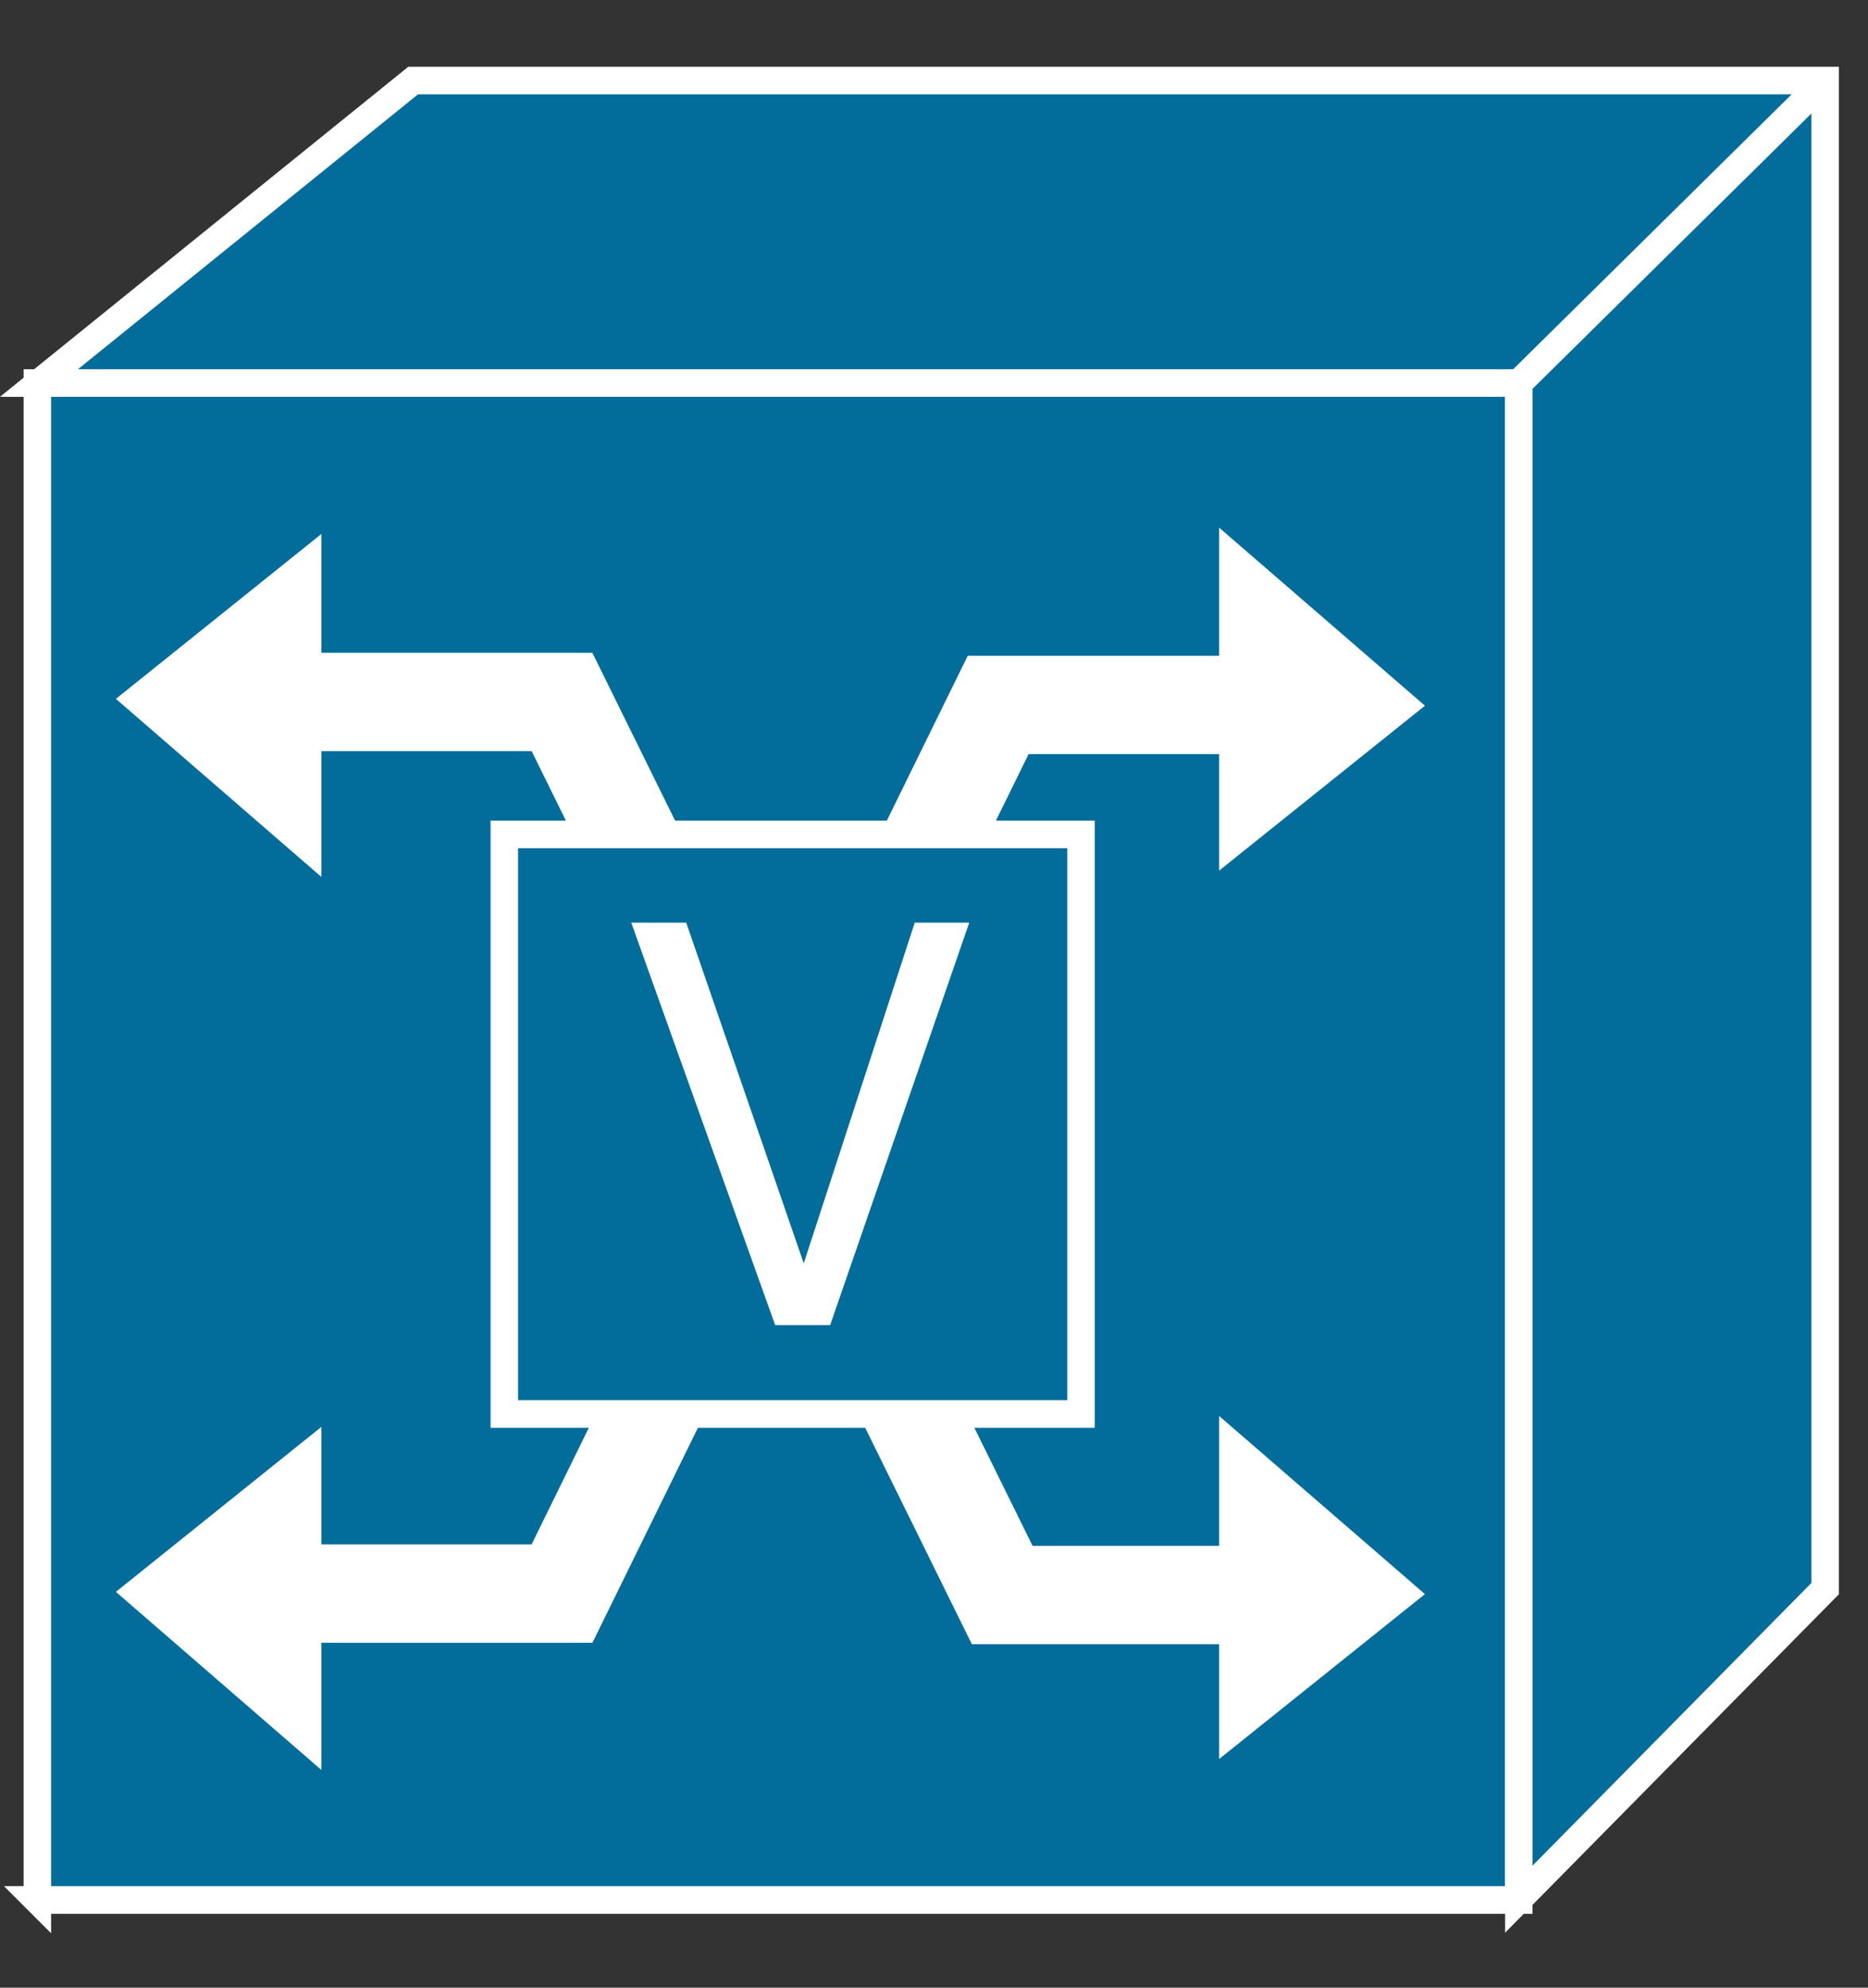 <?xml version="1.0" encoding="UTF-8"?>
<svg xmlns="http://www.w3.org/2000/svg" xmlns:xlink="http://www.w3.org/1999/xlink" width="188pt" height="200pt" viewBox="0 0 188 200" version="1.1">
<rect x="0" y="0" width="188" height="200" fill="#333333" stroke="none"/>
<defs>
<g>
<symbol overflow="visible" id="glyph0-0">
<path style="stroke:none;" d=""/>
</symbol>
<symbol overflow="visible" id="glyph0-1">
<path style="stroke:none;" d="M 21.672 0 L 35.672 -40.5 L 30.188 -40.5 L 19.016 -6.219 L 7.188 -40.5 L 1.656 -40.5 L 16.141 0 Z M 21.672 0 "/>
</symbol>
</g>
</defs>
<g id="surface1">
<path style="fill-rule:nonzero;fill:rgb(0.784%,42.353%,60.784%);fill-opacity:1;stroke-width:0.5;stroke-linecap:butt;stroke-linejoin:miter;stroke:rgb(100%,100%,100%);stroke-opacity:1;stroke-miterlimit:4;" d="M 0.679 34.409 L 27.646 34.409 L 27.646 6.937 L 0.68 6.937 L 0.68 34.41 Z M 0.679 34.409 " transform="matrix(5.529,0,0,5.556,0,0)"/>
<path style=" stroke:none;fill-rule:nonzero;fill:rgb(0.784%,42.353%,60.784%);fill-opacity:1;" d="M 152.867 38.543 L 3.922 38.543 L 41.582 8.102 L 183.703 8.102 L 183.703 159.82 L 152.871 191.07 L 152.871 38.543 "/>
<path style="fill:none;stroke-width:0.5;stroke-linecap:butt;stroke-linejoin:miter;stroke:rgb(100%,100%,100%);stroke-opacity:1;stroke-miterlimit:4;" d="M 27.646 6.937 L 0.709 6.937 L 7.52 1.459 L 33.223 1.459 L 33.223 28.769 L 27.647 34.394 L 27.647 6.937 Z M 27.646 6.937 " transform="matrix(5.529,0,0,5.556,0,0)"/>
<path style=" stroke:none;fill-rule:nonzero;fill:rgb(0.784%,42.353%,60.784%);fill-opacity:1;" d="M 152.867 38.543 L 183.703 8.105 "/>
<path style="fill:none;stroke-width:0.5;stroke-linecap:butt;stroke-linejoin:miter;stroke:rgb(100%,100%,100%);stroke-opacity:1;stroke-miterlimit:4;" d="M 27.646 6.937 L 33.223 1.459 " transform="matrix(5.529,0,0,5.556,0,0)"/>
<path style="fill:none;stroke-width:1.781;stroke-linecap:butt;stroke-linejoin:miter;stroke:rgb(100%,100%,100%);stroke-opacity:1;stroke-miterlimit:4;" d="M 24.15 28.886 L 18.243 28.886 L 10.23 12.713 L 4.931 12.713 " transform="matrix(5.529,0,0,5.556,0,0)"/>
<path style="fill:none;stroke-width:1.781;stroke-linecap:butt;stroke-linejoin:miter;stroke:rgb(100%,100%,100%);stroke-opacity:1;stroke-miterlimit:4;" d="M 4.526 28.86 L 10.23 28.86 L 18.169 12.767 L 24.35 12.767 " transform="matrix(5.529,0,0,5.556,0,0)"/>
<path style=" stroke:none;fill-rule:nonzero;fill:rgb(100%,100%,100%);fill-opacity:1;" d="M 123.359 54.523 L 123.359 86.227 L 142.395 70.984 L 123.359 54.523 "/>
<path style="fill:none;stroke-width:0.237;stroke-linecap:butt;stroke-linejoin:miter;stroke:rgb(100%,100%,100%);stroke-opacity:1;stroke-miterlimit:4;" d="M 22.31 9.814 L 22.31 15.521 L 25.752 12.777 Z M 22.31 9.814 " transform="matrix(5.529,0,0,5.556,0,0)"/>
<path style=" stroke:none;fill-rule:nonzero;fill:rgb(100%,100%,100%);fill-opacity:1;" d="M 123.359 143.898 L 123.359 175.609 L 142.395 160.367 L 123.359 143.898 "/>
<path style="fill:none;stroke-width:0.237;stroke-linecap:butt;stroke-linejoin:miter;stroke:rgb(100%,100%,100%);stroke-opacity:1;stroke-miterlimit:4;" d="M 22.31 25.902 L 22.31 31.61 L 25.752 28.866 Z M 22.31 25.902 " transform="matrix(5.529,0,0,5.556,0,0)"/>
<path style=" stroke:none;fill-rule:nonzero;fill:rgb(100%,100%,100%);fill-opacity:1;" d="M 31.695 86.793 L 31.695 55.09 L 12.691 70.332 L 31.695 86.801 "/>
<path style="fill:none;stroke-width:0.237;stroke-linecap:butt;stroke-linejoin:miter;stroke:rgb(100%,100%,100%);stroke-opacity:1;stroke-miterlimit:4;" d="M 5.732 15.623 L 5.732 9.916 L 2.295 12.66 Z M 5.732 15.623 " transform="matrix(5.529,0,0,5.556,0,0)"/>
<path style=" stroke:none;fill-rule:nonzero;fill:rgb(100%,100%,100%);fill-opacity:1;" d="M 31.695 176.645 L 31.695 144.93 L 12.691 160.172 L 31.695 176.645 "/>
<path style="fill:none;stroke-width:0.237;stroke-linecap:butt;stroke-linejoin:miter;stroke:rgb(100%,100%,100%);stroke-opacity:1;stroke-miterlimit:4;" d="M 5.732 31.796 L 5.732 26.087 L 2.295 28.832 Z M 5.732 31.796 " transform="matrix(5.529,0,0,5.556,0,0)"/>
<path style=" stroke:none;fill-rule:nonzero;fill:rgb(0.784%,42.353%,60.784%);fill-opacity:1;" d="M 50.762 142.273 L 108.809 142.273 L 108.809 83.945 L 50.762 83.945 L 50.762 142.277 Z M 50.762 142.273 "/>
<path style="fill:none;stroke-width:0.5;stroke-linecap:butt;stroke-linejoin:miter;stroke:rgb(100%,100%,100%);stroke-opacity:1;stroke-miterlimit:4;" d="M 9.18 25.608 L 19.678 25.608 L 19.678 15.111 L 9.18 15.111 Z M 9.18 25.608 " transform="matrix(5.529,0,0,5.556,0,0)"/>
<g style="fill:rgb(100%,100%,100%);fill-opacity:1;">
  <use xlink:href="#glyph0-1" x="61.875" y="133.337"/>
</g>
</g>
</svg>
